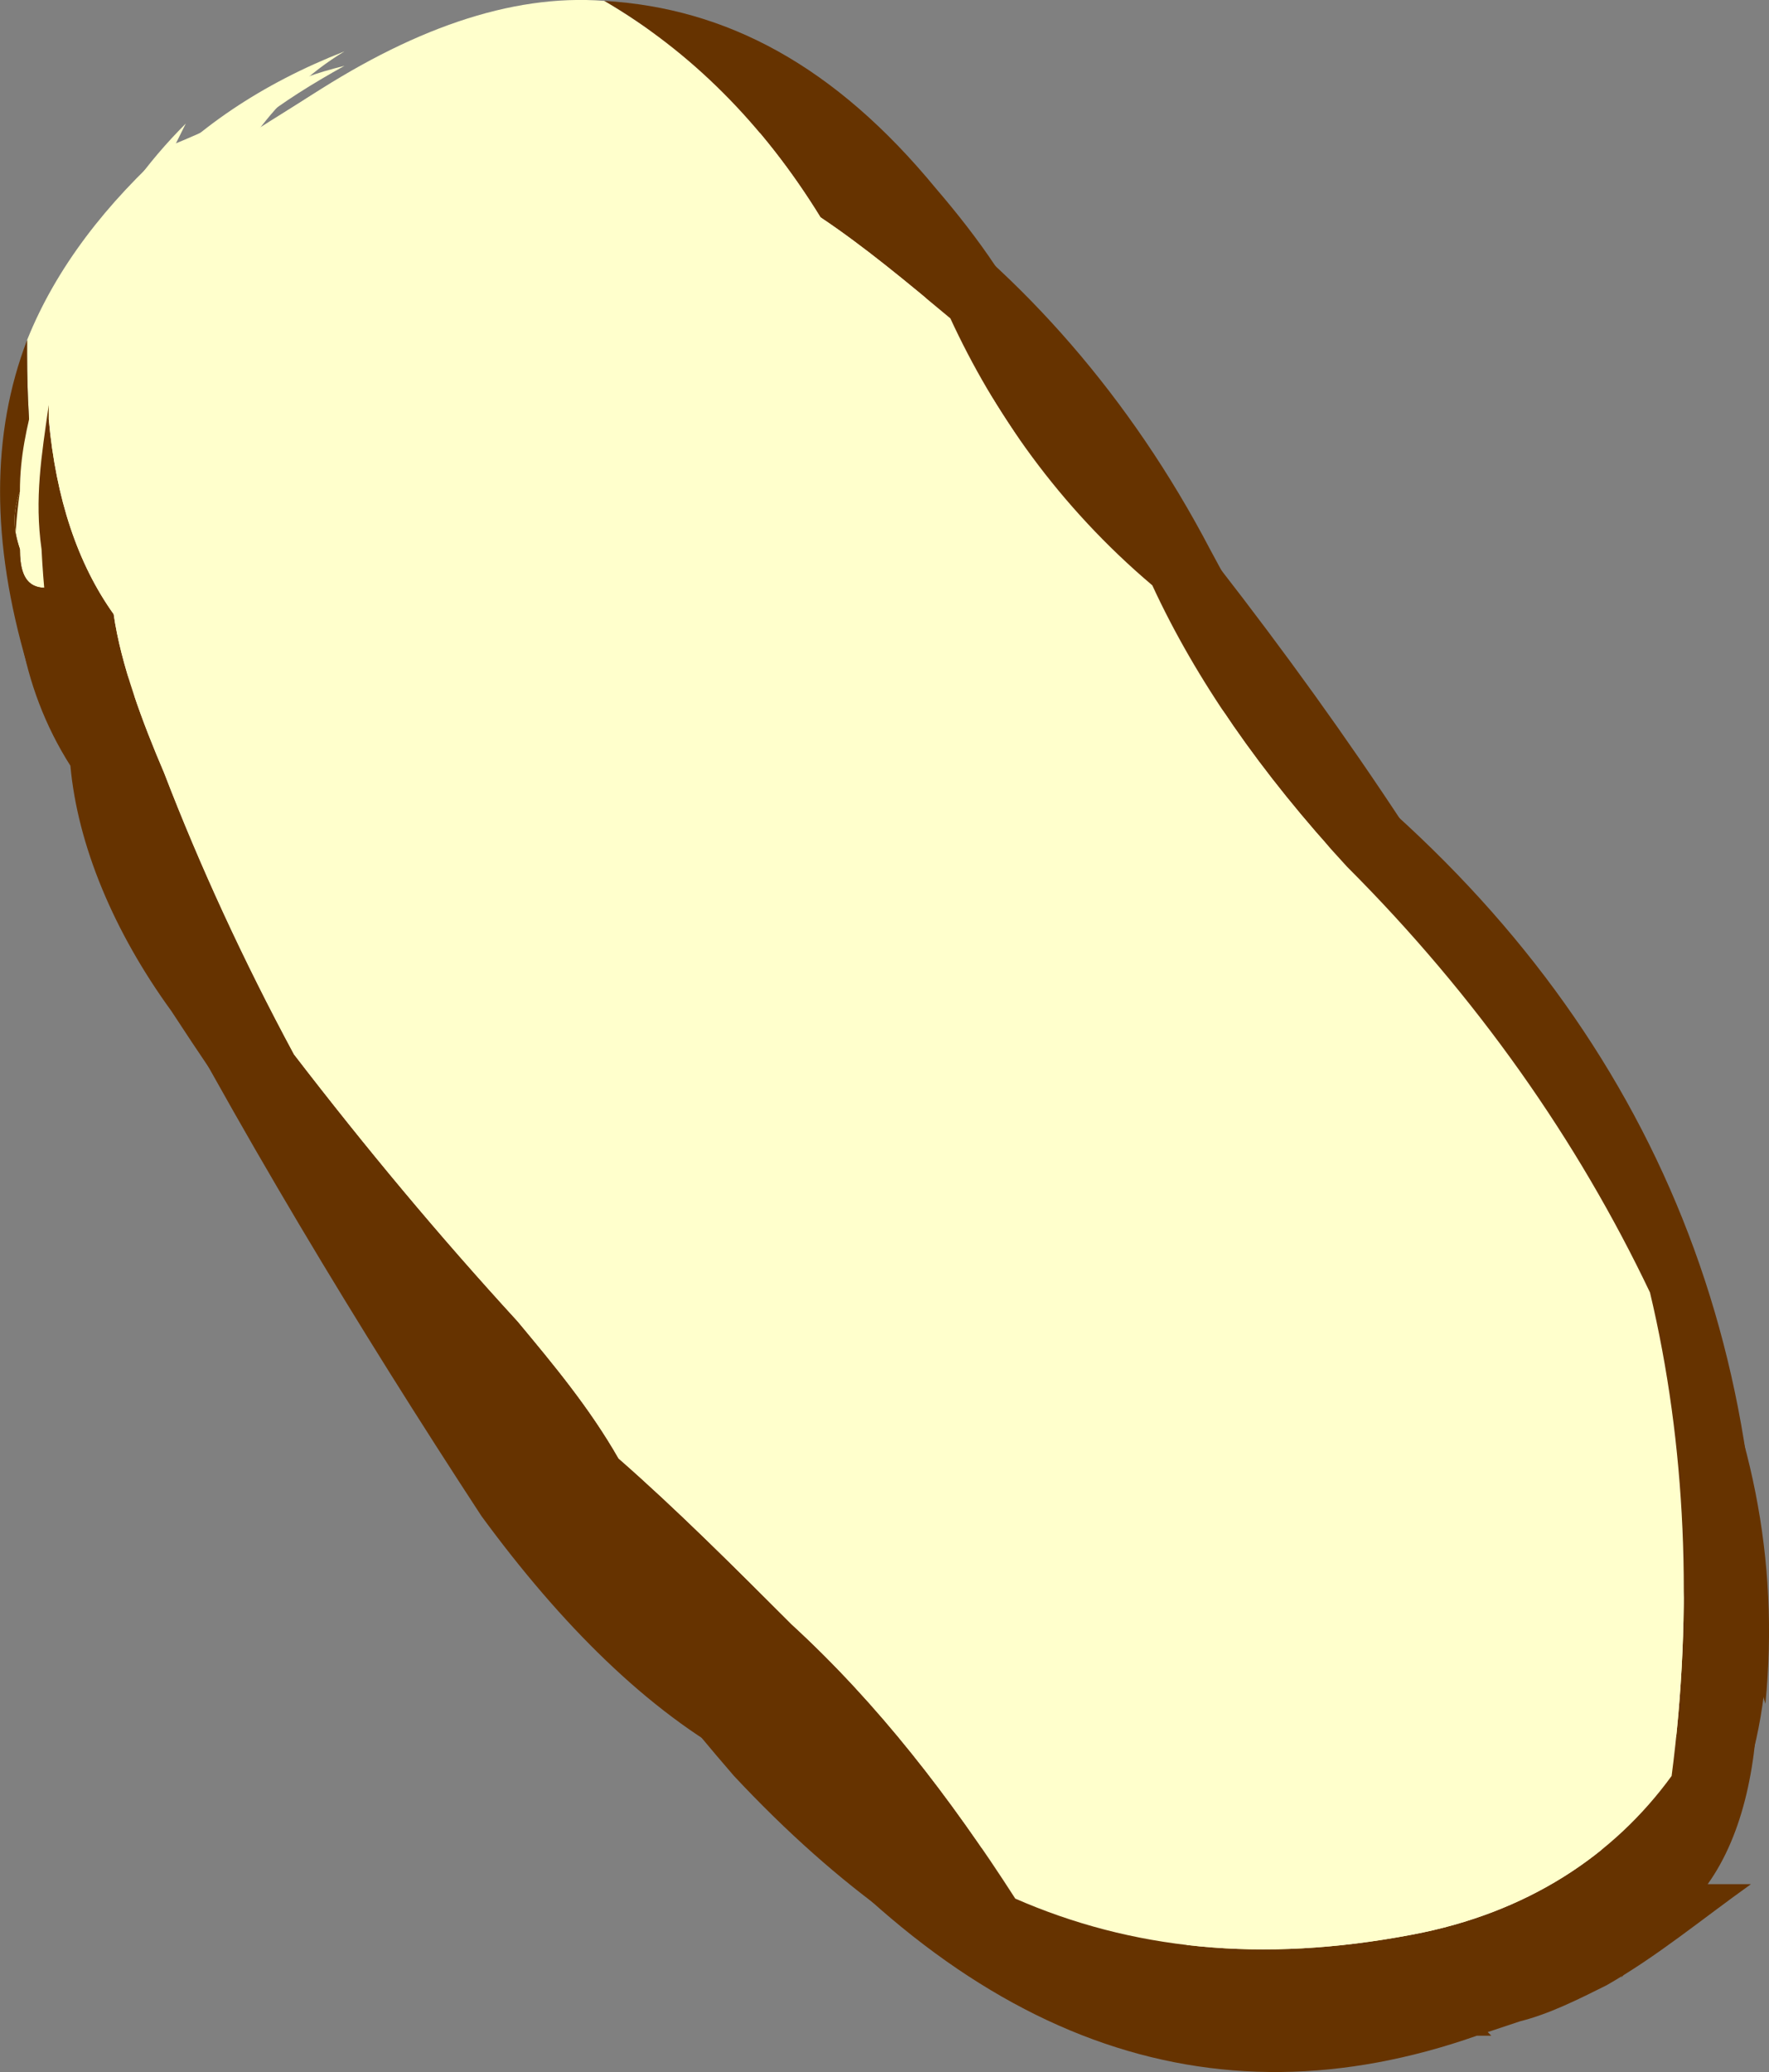 <?xml version="1.0" encoding="UTF-8" standalone="no"?>
<!-- Generator: flash2svg, http://dissentgraphics.com/tools/flash2svg -->

<svg
   xmlns:dc="http://purl.org/dc/elements/1.1/"
   xmlns:cc="http://creativecommons.org/ns#"
   xmlns:rdf="http://www.w3.org/1999/02/22-rdf-syntax-ns#"
   xmlns:svg="http://www.w3.org/2000/svg"
   xmlns="http://www.w3.org/2000/svg"
   xmlns:sodipodi="http://sodipodi.sourceforge.net/DTD/sodipodi-0.dtd"
   xmlns:inkscape="http://www.inkscape.org/namespaces/inkscape"
   id="Avatar"
   image-rendering="auto"
   version="1.1"
   x="0px"
   y="0px"
   width="12.263"
   height="14.358"
   viewBox="0 0 12.263 14.358"
   inkscape:version="0.48.4 r9939"
   sodipodi:docname="Avatar_backArmLowerLeft2.svg">
  <rect x="0" y="0" width="12.263" height="14.358" fill="#808080" stroke="none"/>
  <sodipodi:namedview
     pagecolor="#ffffff"
     bordercolor="#666666"
     borderopacity="1"
     objecttolerance="10"
     gridtolerance="10"
     guidetolerance="10"
     inkscape:pageopacity="0"
     inkscape:pageshadow="2"
     inkscape:window-width="640"
     inkscape:window-height="480"
     id="namedview24"
     showgrid="false"
     fit-margin-top="0"
     fit-margin-left="0"
     fit-margin-right="0"
     fit-margin-bottom="0"
     inkscape:zoom="1.8730159"
     inkscape:cx="43.1875"
     inkscape:cy="-60.498231"
     inkscape:window-x="0"
     inkscape:window-y="0"
     inkscape:window-maximized="0"
     inkscape:current-layer="Avatar" />
  <defs
     id="defs3" />
  <g
     id="backArmLowerLeft3"
     overflow="visible"
     style="overflow:visible"
     transform="translate(9.188,11.856)">
    <g
       id="backArmLowerLeft2_4">
      <g
         id="element2">
        <path
           id="path8"
           d="M -3.875,-10.775 Q -4.343,-11.339 -4.8,-11.6 l -0.025,-0.025 0.025,0.025 c -0.25,-0.05 -0.5,-0.1 -0.75,-0.05 l -0.7,0.15 c -0.65,0.25 -1.2,0.55 -1.6,0.95 0.25,-0.35 0.6,-0.6 1.05,-0.85 -0.2,0.05 -0.35,0.1 -0.5,0.2 -0.25,0.15 -0.45,0.25 -0.7,0.35 -0.45,0.4 -0.8,0.85 -1,1.35 0,0.05 0,0.05 0,0.1 0,1.15 0.25,2.05 0.8,2.7 0.15,0.45 0.3,0.9 0.55,1.3 l -0.1,0.075 0,0.025 c 0.75,1.4 1.65,2.75 2.65,4.05 L -5.025,-1.275 -5,-1.25 C -5.05,-1.4 -5.1,-1.5 -5.15,-1.6 -4.6,-0.8 -4,-0.15 -3.3,0.35 -3.15,0.5 -2.95,0.6 -2.75,0.7 l -0.025,0.05 0.025,0 C -1.9,1.3 -0.9,1.7 0.2,1.85 0.45,1.9 0.75,1.85 1,1.7 1.25,1.55 1.45,1.45 1.7,1.4 3.05,-0.7 2.75,-2.9 0.85,-5.15 0.8,-5.2 0.45,-5.6 -0.2,-6.25 -0.55,-6.6 -0.95,-7.05 -1.3,-7.5 c -0.35,-0.45 -0.65,-0.95 -1,-1.5 -0.5,-0.85 -1,-1.45 -1.55,-1.75"
           inkscape:connector-curvature="0"
           style="fill:#ffffcc" />
        <path
           id="path9"
           d="m -4.8,-11.6 q 0.457,0.261 0.925,0.825 l 0.025,0.025 c 0.55,0.3 1.05,0.9 1.55,1.75 0.35,0.55 0.65,1.05 1,1.5 0.35,0.45 0.75,0.9 1.1,1.25 0.65,0.65 1,1.05 1.05,1.1 C 2.75,-2.9 3.05,-0.7 1.7,1.4 1.45,1.45 1.25,1.55 1,1.7 0.75,1.85 0.45,1.9 0.2,1.85 -0.9,1.7 -1.9,1.3 -2.75,0.75 -2.8,0.7 -2.8,0.7 -2.85,0.7 c 0.05,0 0.05,0 0.1,0 C -2.95,0.6 -3.15,0.5 -3.3,0.35 -4,-0.15 -4.6,-0.8 -5.15,-1.6 c 0.05,0.1 0.1,0.2 0.15,0.35 0,0.05 0,0.15 0.05,0.2 C -5,-1.1 -5.05,-1.2 -5.1,-1.25 -6.1,-2.55 -7,-3.9 -7.75,-5.3 -7.8,-5.4 -7.8,-5.45 -7.85,-5.5 c 0.05,0.05 0.15,0.05 0.2,0.1 C -7.9,-5.8 -8.05,-6.25 -8.2,-6.7 -8.75,-7.35 -9,-8.25 -9,-9.4 c 0,-0.05 0,-0.05 0,-0.1 -0.25,0.65 -0.25,1.4 0,2.25 0.15,0.35 0.3,0.7 0.45,0.95 0.05,0.25 0.1,0.5 0.25,0.8 0.75,1.45 1.6,2.85 2.45,4.15 0.55,0.75 1.15,1.35 1.8,1.7 L -4.075,0.325 -4.05,0.35 c 1.55,1.95 3.25,2.55 5.1,1.9 0.05,0 0.05,0 0.1,0 L 1.125,2.225 1.35,2.15 C 1.55,2.1 1.75,2 1.95,1.9 2.3,1.7 2.6,1.45 2.95,1.2 c -0.1,0 -0.2,0 -0.3,0 C 2.9,0.85 3,0.35 3,-0.2 3.1,-2.85 2.05,-5.05 -0.1,-6.7 -0.15,-6.75 -0.2,-6.8 -0.25,-6.85 -0.85,-7.6 -1.4,-8.4 -1.9,-9.2 c 0,0.05 0,0.15 0,0.25 -0.1,-0.2 -0.2,-0.4 -0.3,-0.6 -0.45,-0.95 -1.1,-1.55 -2,-1.75 -0.05,-0.1 -0.2,-0.2 -0.35,-0.25 -0.1,-0.05 -0.2,-0.05 -0.25,-0.05 z"
           inkscape:connector-curvature="0"
           style="fill:#663300" />
      </g>
      <animate
         attributeName="display"
         begin="0s"
         repeatCount="indefinite"
         dur="0.167s"
         keyTimes="0;0.798;1"
         values="none;inline;none"
         id="animate10" />
    </g>
    <g
       id="backArmLowerLeft2_2">
      <g
         id="element1">
        <path
           id="path2"
           d="M 2.35,-1.875 Q 1.902,-3.305 1,-4.6 c -0.55,-0.8 -1.05,-1.5 -1.5,-2.1 -0.55,-0.6 -1.1,-1.25 -1.55,-2 -0.35,-0.55 -0.65,-1 -0.9,-1.35 l 0,-0.125 0,0.025 c -0.3,-0.3 -0.6,-0.55 -0.9,-0.75 -0.1,-0.05 -0.2,-0.1 -0.25,-0.15 -0.1,-0.15 -0.2,-0.25 -0.35,-0.35 -0.1,-0.1 -0.2,-0.2 -0.3,-0.25 l -0.025,-0.025 0.025,0 0,0.025 c -0.5,-0.1 -1.05,-0.05 -1.6,0.1 -0.35,0.15 -0.7,0.35 -1.05,0.6 0.15,-0.2 0.35,-0.4 0.6,-0.55 -1.15,0.45 -1.85,1.25 -2.15,2.4 -0.05,0.2 -0.1,0.4 -0.1,0.65 -0.05,0.15 -0.05,0.25 0,0.4 0,0.25 0.1,0.3 0.3,0.25 0.05,0.25 0.15,0.45 0.3,0.7 0.05,0.15 0.15,0.3 0.2,0.45 -0.05,-0.25 -0.05,-0.55 -0.05,-0.8 0.05,0.5 0.1,1 0.2,1.5 0.65,1.05 1.35,2.05 2.15,3 0.55,0.65 0.95,1.3 1.2,2 0.95,1.05 2.15,1.9 3.5,2.45 0.65,0.3 1.35,0.45 2,0.4 l 0,-0.05 C 1.3,1.65 1.7,1.35 1.95,0.9 2.05,0.75 2.15,0.65 2.2,0.55 c 0,0 0,0 0.05,0.05 0.1,-0.25 0.2,-0.45 0.3,-0.7 -0.05,-0.55 -0.1,-1.15 -0.2,-1.75"
           inkscape:connector-curvature="0"
           style="fill:#ffffcc" />
        <path
           id="path3"
           d="m 1,-4.6 q 0.902,1.295 1.35,2.725 l 0,0.025 c 0.1,0.6 0.15,1.2 0.2,1.75 C 2.45,0.15 2.35,0.35 2.25,0.6 2.2,0.55 2.2,0.55 2.2,0.55 2.15,0.65 2.05,0.75 1.95,0.9 1.7,1.35 1.3,1.65 0.75,1.85 c 0,0 0,0 0.05,0.05 l -0.05,0 C 0.1,1.95 -0.6,1.8 -1.25,1.5 -2.6,0.95 -3.8,0.1 -4.75,-0.95 c -0.25,-0.7 -0.65,-1.35 -1.2,-2 -0.8,-0.95 -1.5,-1.95 -2.15,-3 -0.1,-0.5 -0.15,-1 -0.2,-1.5 0,0.25 0,0.55 0.05,0.8 -0.05,-0.15 -0.15,-0.3 -0.2,-0.45 -0.15,-0.25 -0.25,-0.45 -0.3,-0.7 -0.2,0.05 -0.3,0 -0.3,-0.25 -0.05,-0.15 -0.05,-0.25 0,-0.4 -0.1,0.7 0,1.35 0.35,1.9 0.05,0.55 0.3,1.15 0.7,1.7 0.75,1.15 1.55,2.2 2.4,3.1 0.35,0.75 0.85,1.45 1.5,2.2 1.45,1.55 3,2.15 4.7,1.7 C 0.75,2.1 0.85,2.1 1,2.05 1.2,2.1 1.4,2.05 1.65,1.95 2.15,1.7 2.4,1.45 2.45,1.15 2.55,1.05 2.65,0.95 2.7,0.9 l 0,-0.025 0,-0.025 C 2.9,0.6 3,0.25 3.05,-0.2 3.1,-1.05 2.9,-1.85 2.55,-2.5 2.25,-3.85 1.5,-5.05 0.3,-6.1 c -0.4,-0.65 -0.75,-1.3 -1.1,-1.95 -0.55,-1.05 -1.3,-1.9 -2.15,-2.5 -0.1,-0.15 -0.2,-0.3 -0.35,-0.4 -0.45,-0.4 -0.9,-0.65 -1.45,-0.7 0.1,0.05 0.2,0.15 0.3,0.25 0.15,0.1 0.25,0.2 0.35,0.35 0.05,0.05 0.15,0.1 0.25,0.15 0.3,0.2 0.6,0.45 0.9,0.75 0.25,0.25 0.55,0.5 0.85,0.8 -0.25,-0.25 -0.55,-0.5 -0.85,-0.7 0.25,0.35 0.55,0.8 0.9,1.35 0.45,0.75 1,1.4 1.55,2 0.45,0.6 0.95,1.3 1.5,2.1 z"
           inkscape:connector-curvature="0"
           style="fill:#663300" />
      </g>
      <animate
         attributeName="display"
         begin="0s"
         repeatCount="indefinite"
         dur="0.167s"
         keyTimes="0;0.399;0.798;1"
         values="none;inline;none;none"
         id="animate16" />
    </g>
    <g
       id="backArmLowerLeft2_0">
      <g
         id="element">
        <path
           id="path"
           d="m 2.5,-2.9 q -0.777,-1.607 -1.825,-3 l 0.025,0 c -0.8,-1.25 -1.7,-2.4 -2.65,-3.5 -0.2,-0.45 -0.45,-0.8 -0.75,-1.15 -0.7,-0.85 -1.45,-1.25 -2.3,-1.3 0.6,0.35 1.1,0.85 1.5,1.5 0.3,0.2 0.6,0.45 0.9,0.7 0.3,0.65 0.75,1.3 1.4,1.85 0.3,0.65 0.75,1.3 1.35,1.95 0.9,0.9 1.6,1.9 2.1,2.95 0.25,1.05 0.3,2.2 0.15,3.35 C 2,1 1.4,1.4 0.6,1.55 -0.45,1.75 -1.35,1.65 -2.15,1.3 -2.6,0.6 -3.1,-0.05 -3.7,-0.6 -4.1,-1 -4.5,-1.4 -4.9,-1.75 -5.1,-2.1 -5.35,-2.4 -5.6,-2.7 -6.15,-3.3 -6.65,-3.9 -7.15,-4.55 -7.5,-5.2 -7.8,-5.85 -8.05,-6.5 -8.2,-6.85 -8.35,-7.25 -8.4,-7.6 c -0.25,-0.35 -0.4,-0.8 -0.45,-1.35 0,-0.05 0,-0.05 0,-0.1 -0.05,0.35 -0.1,0.65 -0.05,1 0.05,1 0.3,1.85 0.8,2.6 0.15,0.35 0.3,0.65 0.55,1 0.15,0.25 0.3,0.45 0.45,0.65 0.3,0.5 0.65,1.05 1.1,1.6 0.55,0.75 1.2,1.4 1.85,1.95 -0.05,0.05 -0.05,0.05 0,0.1 0.85,1.4 2.1,2.2 3.7,2.35 C 0.8,2.35 1.65,2.1 2.15,1.55 2.1,1.65 2.1,1.75 2.05,1.85 2.65,1.1 2.95,0.3 3,-0.55 3,-0.4 3,-0.2 3.05,-0.05 3.15,-1.05 2.95,-2 2.5,-2.9 z"
           inkscape:connector-curvature="0"
           style="fill:#663300" />
        <path
           id="path1"
           d="M 2.25,-2.9 C 1.75,-3.95 1.05,-4.95 0.15,-5.85 -0.45,-6.5 -0.9,-7.15 -1.2,-7.8 -1.85,-8.35 -2.3,-9 -2.6,-9.65 c -0.3,-0.25 -0.6,-0.5 -0.9,-0.7 -0.4,-0.65 -0.9,-1.15 -1.5,-1.5 -0.65,-0.05 -1.35,0.2 -2.1,0.7 -0.25,0.15 -0.55,0.35 -0.8,0.5 -0.15,0.1 -0.25,0.2 -0.3,0.3 0.1,-0.25 0.2,-0.45 0.3,-0.65 -0.55,0.55 -0.85,1.2 -0.95,1.95 l -0.025,-0.025 0,0.025 0.025,0 c 0,0.05 0,0.05 0,0.1 0.05,0.55 0.2,1 0.45,1.35 0.05,0.35 0.2,0.75 0.35,1.1 0.25,0.65 0.55,1.3 0.9,1.95 0.5,0.65 1,1.25 1.55,1.85 0.25,0.3 0.5,0.6 0.7,0.95 0.4,0.35 0.8,0.75 1.2,1.15 0.6,0.55 1.1,1.2 1.55,1.9 0.8,0.35 1.7,0.45 2.75,0.25 C 1.4,1.4 2,1 2.4,0.45 2.55,-0.7 2.5,-1.85 2.25,-2.9 z"
           inkscape:connector-curvature="0"
           style="fill:#ffffcc" />
      </g>
      <animate
         attributeName="display"
         begin="0s"
         repeatCount="indefinite"
         dur="0.167s"
         keyTimes="0;0.399;1"
         values="inline;none;none"
         id="animate22" />
    </g>
  </g>
</svg>
